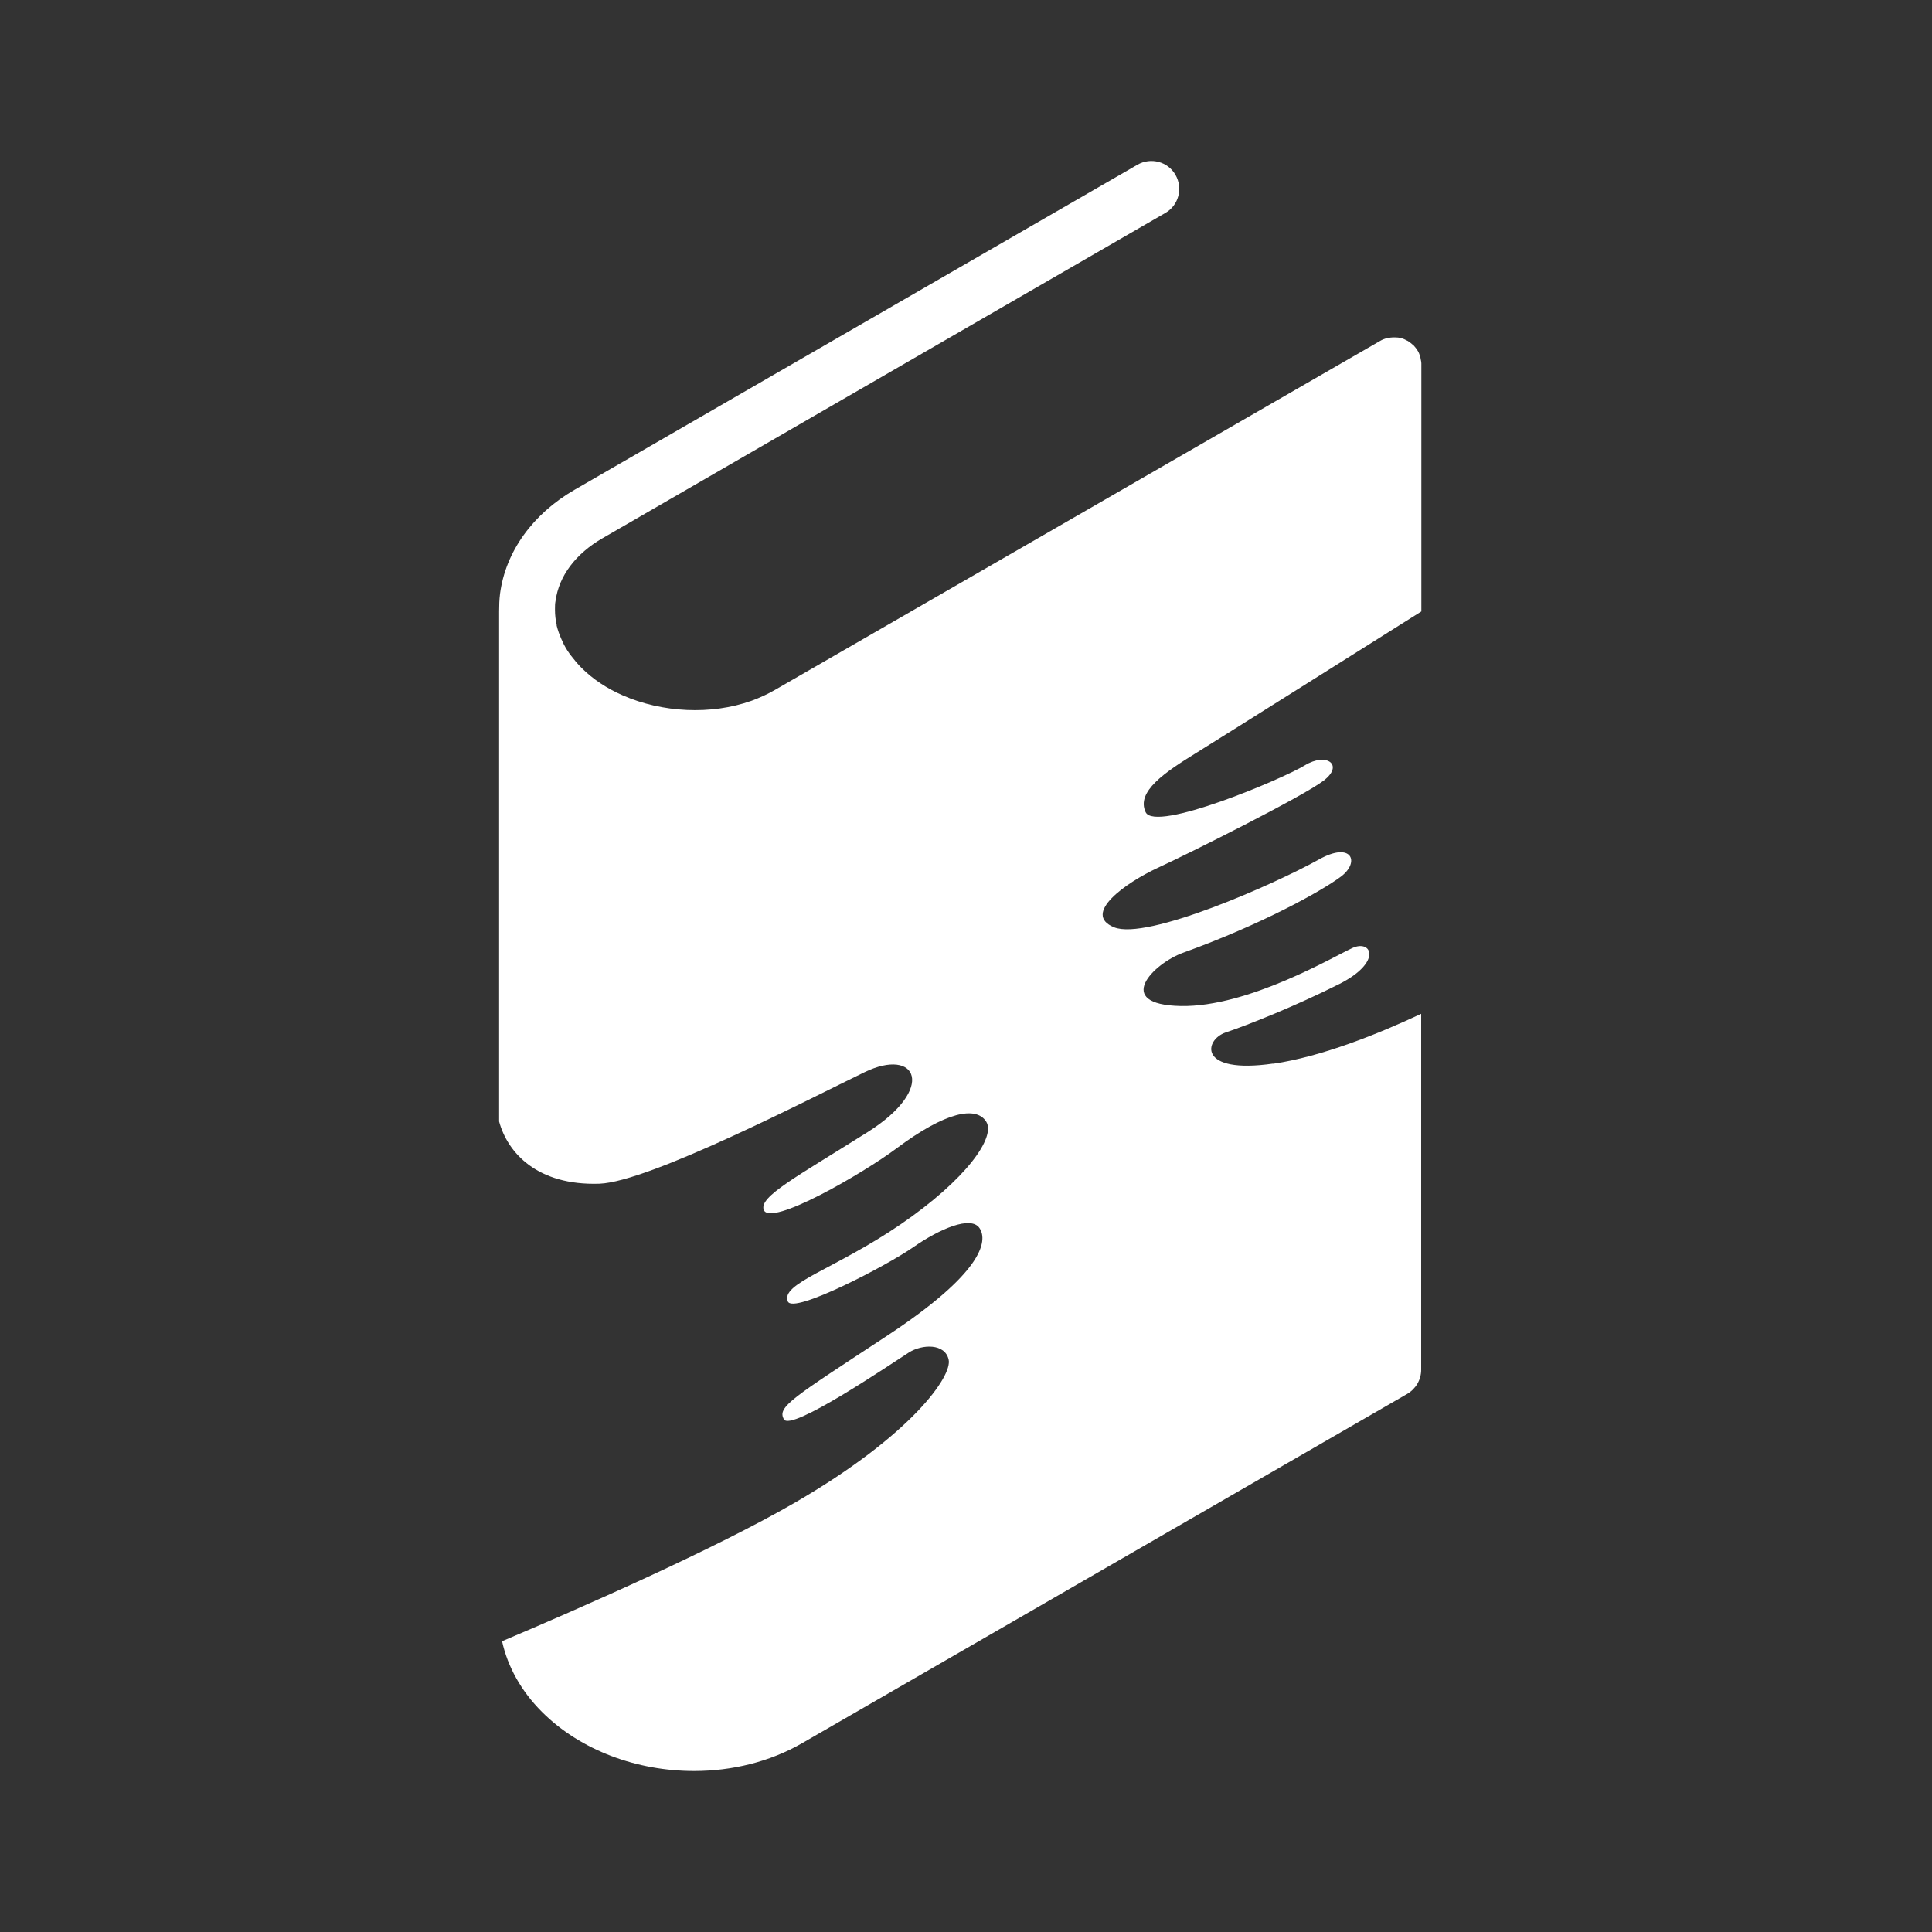 <svg width="120" height="120" viewBox="0 0 120 120" fill="none" xmlns="http://www.w3.org/2000/svg">
<rect x="0" y="0" width="120" height="120" fill="#333333" stroke="none"/>
<g id="Logo / Symbol">
<path id="Vector" d="M79.08 66.06C74.363 66.741 74.79 64.573 76.139 64.123C77.489 63.673 80.475 62.485 83.197 61.113C85.861 59.763 85.204 58.345 84.016 58.875C82.932 59.36 77.546 62.566 73.337 62.485C69.127 62.404 71.607 59.856 73.487 59.175C78.353 57.422 82.09 55.346 83.289 54.447C84.489 53.547 83.97 52.233 81.917 53.386C79.161 54.92 71.238 58.426 69.196 57.595C67.167 56.765 69.946 54.816 71.907 53.905C73.867 53.005 80.937 49.465 82.217 48.484C83.497 47.504 82.39 46.708 81.041 47.539C79.691 48.369 71.757 51.725 71.157 50.445C70.557 49.165 72.356 47.965 74.317 46.754C75.828 45.82 84.454 40.388 88.283 37.978V22.663C88.283 22.663 88.283 22.616 88.283 22.593C88.283 22.49 88.26 22.386 88.237 22.282C88.237 22.247 88.225 22.213 88.214 22.167C88.179 22.04 88.133 21.913 88.064 21.798C87.995 21.682 87.914 21.578 87.822 21.475C87.799 21.452 87.776 21.428 87.741 21.405C87.66 21.336 87.58 21.267 87.487 21.209C87.464 21.198 87.453 21.186 87.441 21.175C87.43 21.175 87.418 21.175 87.407 21.163C87.28 21.094 87.164 21.036 87.026 21.002C86.899 20.967 86.761 20.956 86.634 20.956C86.599 20.956 86.553 20.956 86.519 20.956C86.415 20.956 86.323 20.979 86.219 20.99C86.184 20.99 86.15 21.002 86.103 21.013C85.977 21.048 85.838 21.106 85.723 21.175L48.126 42.856C47.665 43.122 47.18 43.341 46.684 43.525C44.159 44.425 41.126 44.263 38.681 43.191C37.7 42.764 36.824 42.188 36.109 41.472C35.867 41.23 35.671 40.988 35.475 40.734C35.44 40.688 35.406 40.642 35.371 40.596C35.198 40.354 35.048 40.1 34.933 39.835C34.91 39.789 34.886 39.731 34.864 39.685C34.748 39.42 34.644 39.143 34.575 38.855C34.575 38.843 34.575 38.831 34.575 38.808C34.506 38.508 34.471 38.197 34.471 37.897V37.828C34.471 37.828 34.471 37.817 34.471 37.805C34.471 37.644 34.471 37.482 34.506 37.321C34.714 35.775 35.752 34.391 37.435 33.423L72.379 13.229C73.21 12.756 73.487 11.695 73.014 10.865C72.541 10.034 71.48 9.757 70.65 10.23L35.682 30.424C33.087 31.923 31.404 34.264 31.058 36.871C31.012 37.24 31 37.609 31 37.967V69.659C31.53 71.608 33.376 73.649 37.228 73.522C40.319 73.418 50.398 68.194 53.685 66.602C56.96 65.011 58.194 67.606 53.892 70.316C49.441 73.118 47.157 74.318 47.434 75.136C47.803 76.255 53.65 72.853 55.68 71.331C58.748 69.036 60.628 68.69 61.25 69.659C61.873 70.627 60.016 73.257 55.922 76.059C51.828 78.85 48.472 79.715 48.933 80.834C49.268 81.653 55.15 78.573 56.741 77.455C58.333 76.347 60.316 75.471 60.847 76.29C61.377 77.109 60.997 79.081 55.115 82.956C49.187 86.854 48.253 87.384 48.691 88.157C49.13 88.93 55.161 84.836 56.453 84.005C57.272 83.486 58.69 83.429 58.921 84.444C59.163 85.458 56.637 89.114 49.406 93.312C44.378 96.23 35.901 99.944 31.184 101.939C31.53 103.53 32.384 105.052 33.653 106.321C36.063 108.731 39.58 110 43.109 110C45.462 110 47.815 109.435 49.844 108.259L87.407 86.577C87.937 86.266 88.272 85.701 88.272 85.078V62.969C85.585 64.227 82.09 65.633 79.069 66.072L79.08 66.06Z" fill="white"/>
</g>
</svg>
